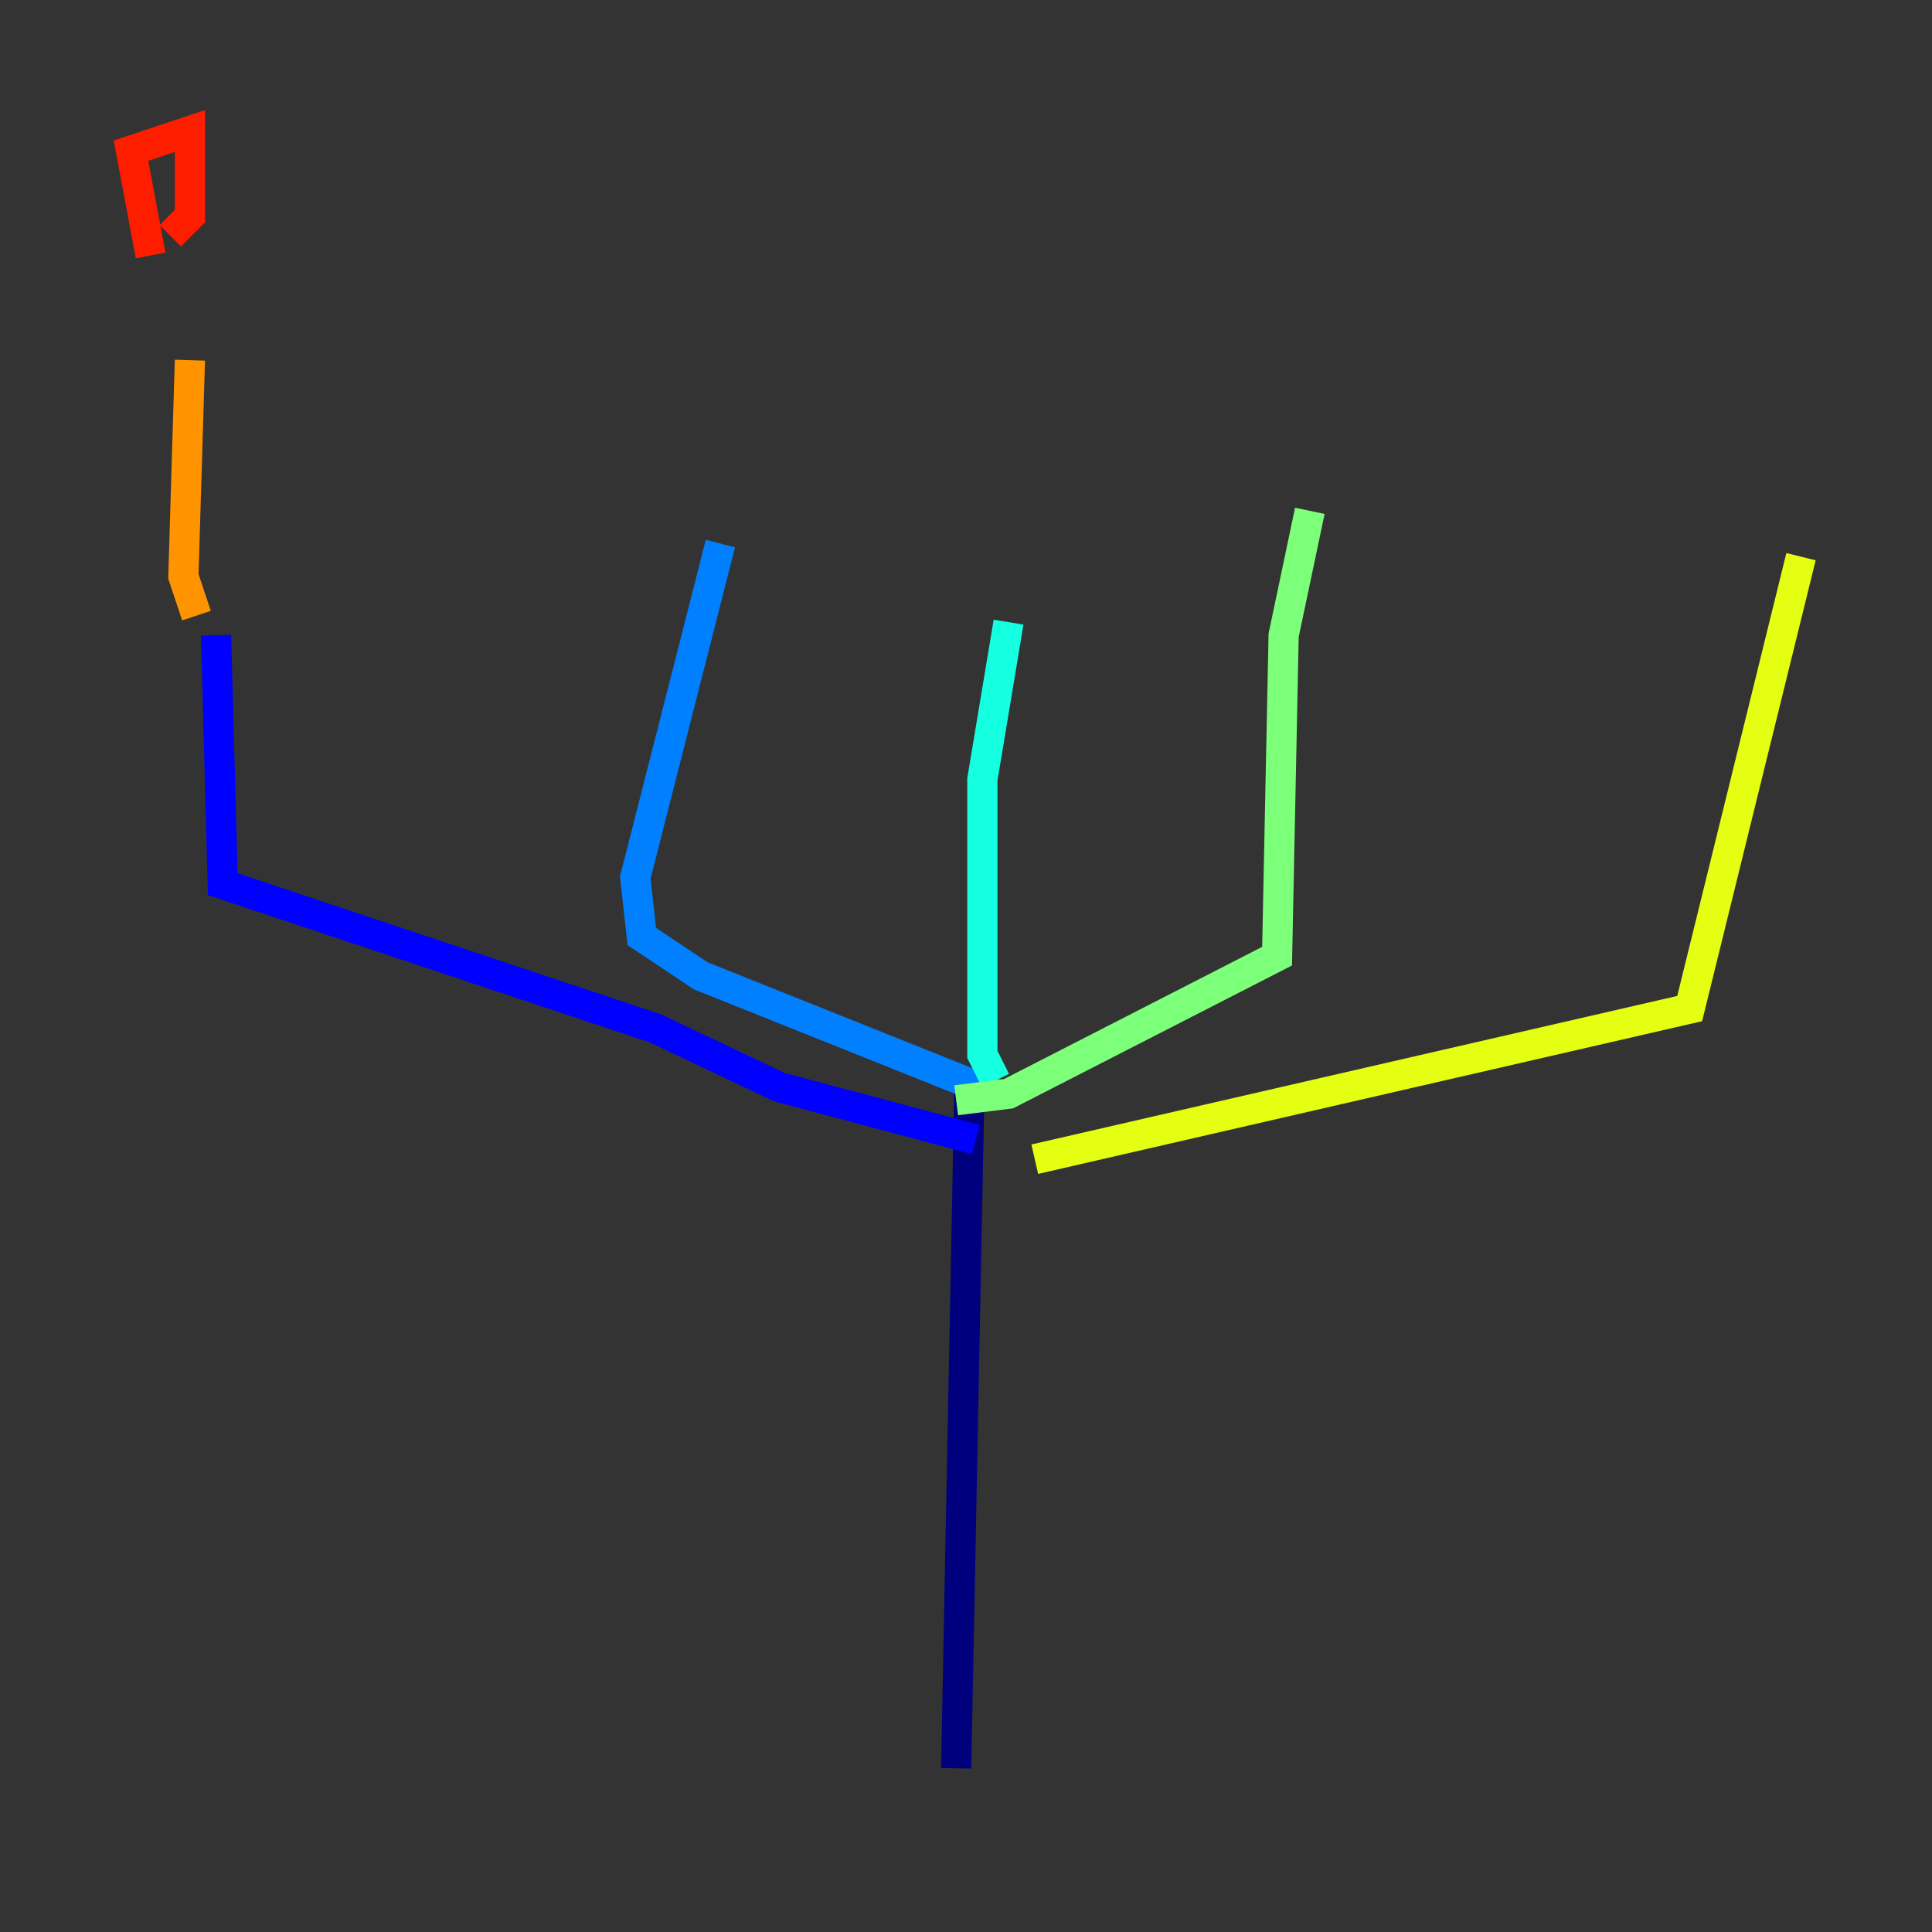 <?xml version="1.0" encoding="utf-8" ?>
<svg baseProfile="tiny" height="128" version="1.2" viewBox="0,0,128,128" width="128" xmlns="http://www.w3.org/2000/svg" xmlns:ev="http://www.w3.org/2001/xml-events" xmlns:xlink="http://www.w3.org/1999/xlink"><rect x="0" y="0" width="128" height="128" fill="#333333" stroke="none"/><defs /><polyline fill="none" points="63.349,117.153 64.217,72.461" stroke="#00007f" stroke-width="2" /><polyline fill="none" points="64.651,75.498 51.634,72.027 43.39,68.122 14.752,58.576 14.319,42.088" stroke="#0000ff" stroke-width="2" /><polyline fill="none" points="65.953,72.461 46.427,64.651 42.522,62.047 42.088,58.142 47.729,36.014" stroke="#0080ff" stroke-width="2" /><polyline fill="none" points="65.953,71.593 65.085,69.858 65.085,51.634 66.82,41.22" stroke="#15ffe1" stroke-width="2" /><polyline fill="none" points="63.349,72.895 66.82,72.461 84.61,63.349 85.044,42.088 86.78,33.844" stroke="#7cff79" stroke-width="2" /><polyline fill="none" points="68.556,76.8 111.946,66.82 119.322,36.881" stroke="#e4ff12" stroke-width="2" /><polyline fill="none" points="13.017,40.786 12.149,38.183 12.583,23.864" stroke="#ff9400" stroke-width="2" /><polyline fill="none" points="9.98,16.922 8.678,9.98 12.583,8.678 12.583,14.319 11.281,15.62" stroke="#ff1d00" stroke-width="2" /><polyline fill="none" points="45.993,31.241 45.993,31.241" stroke="#7f0000" stroke-width="2" /></svg>